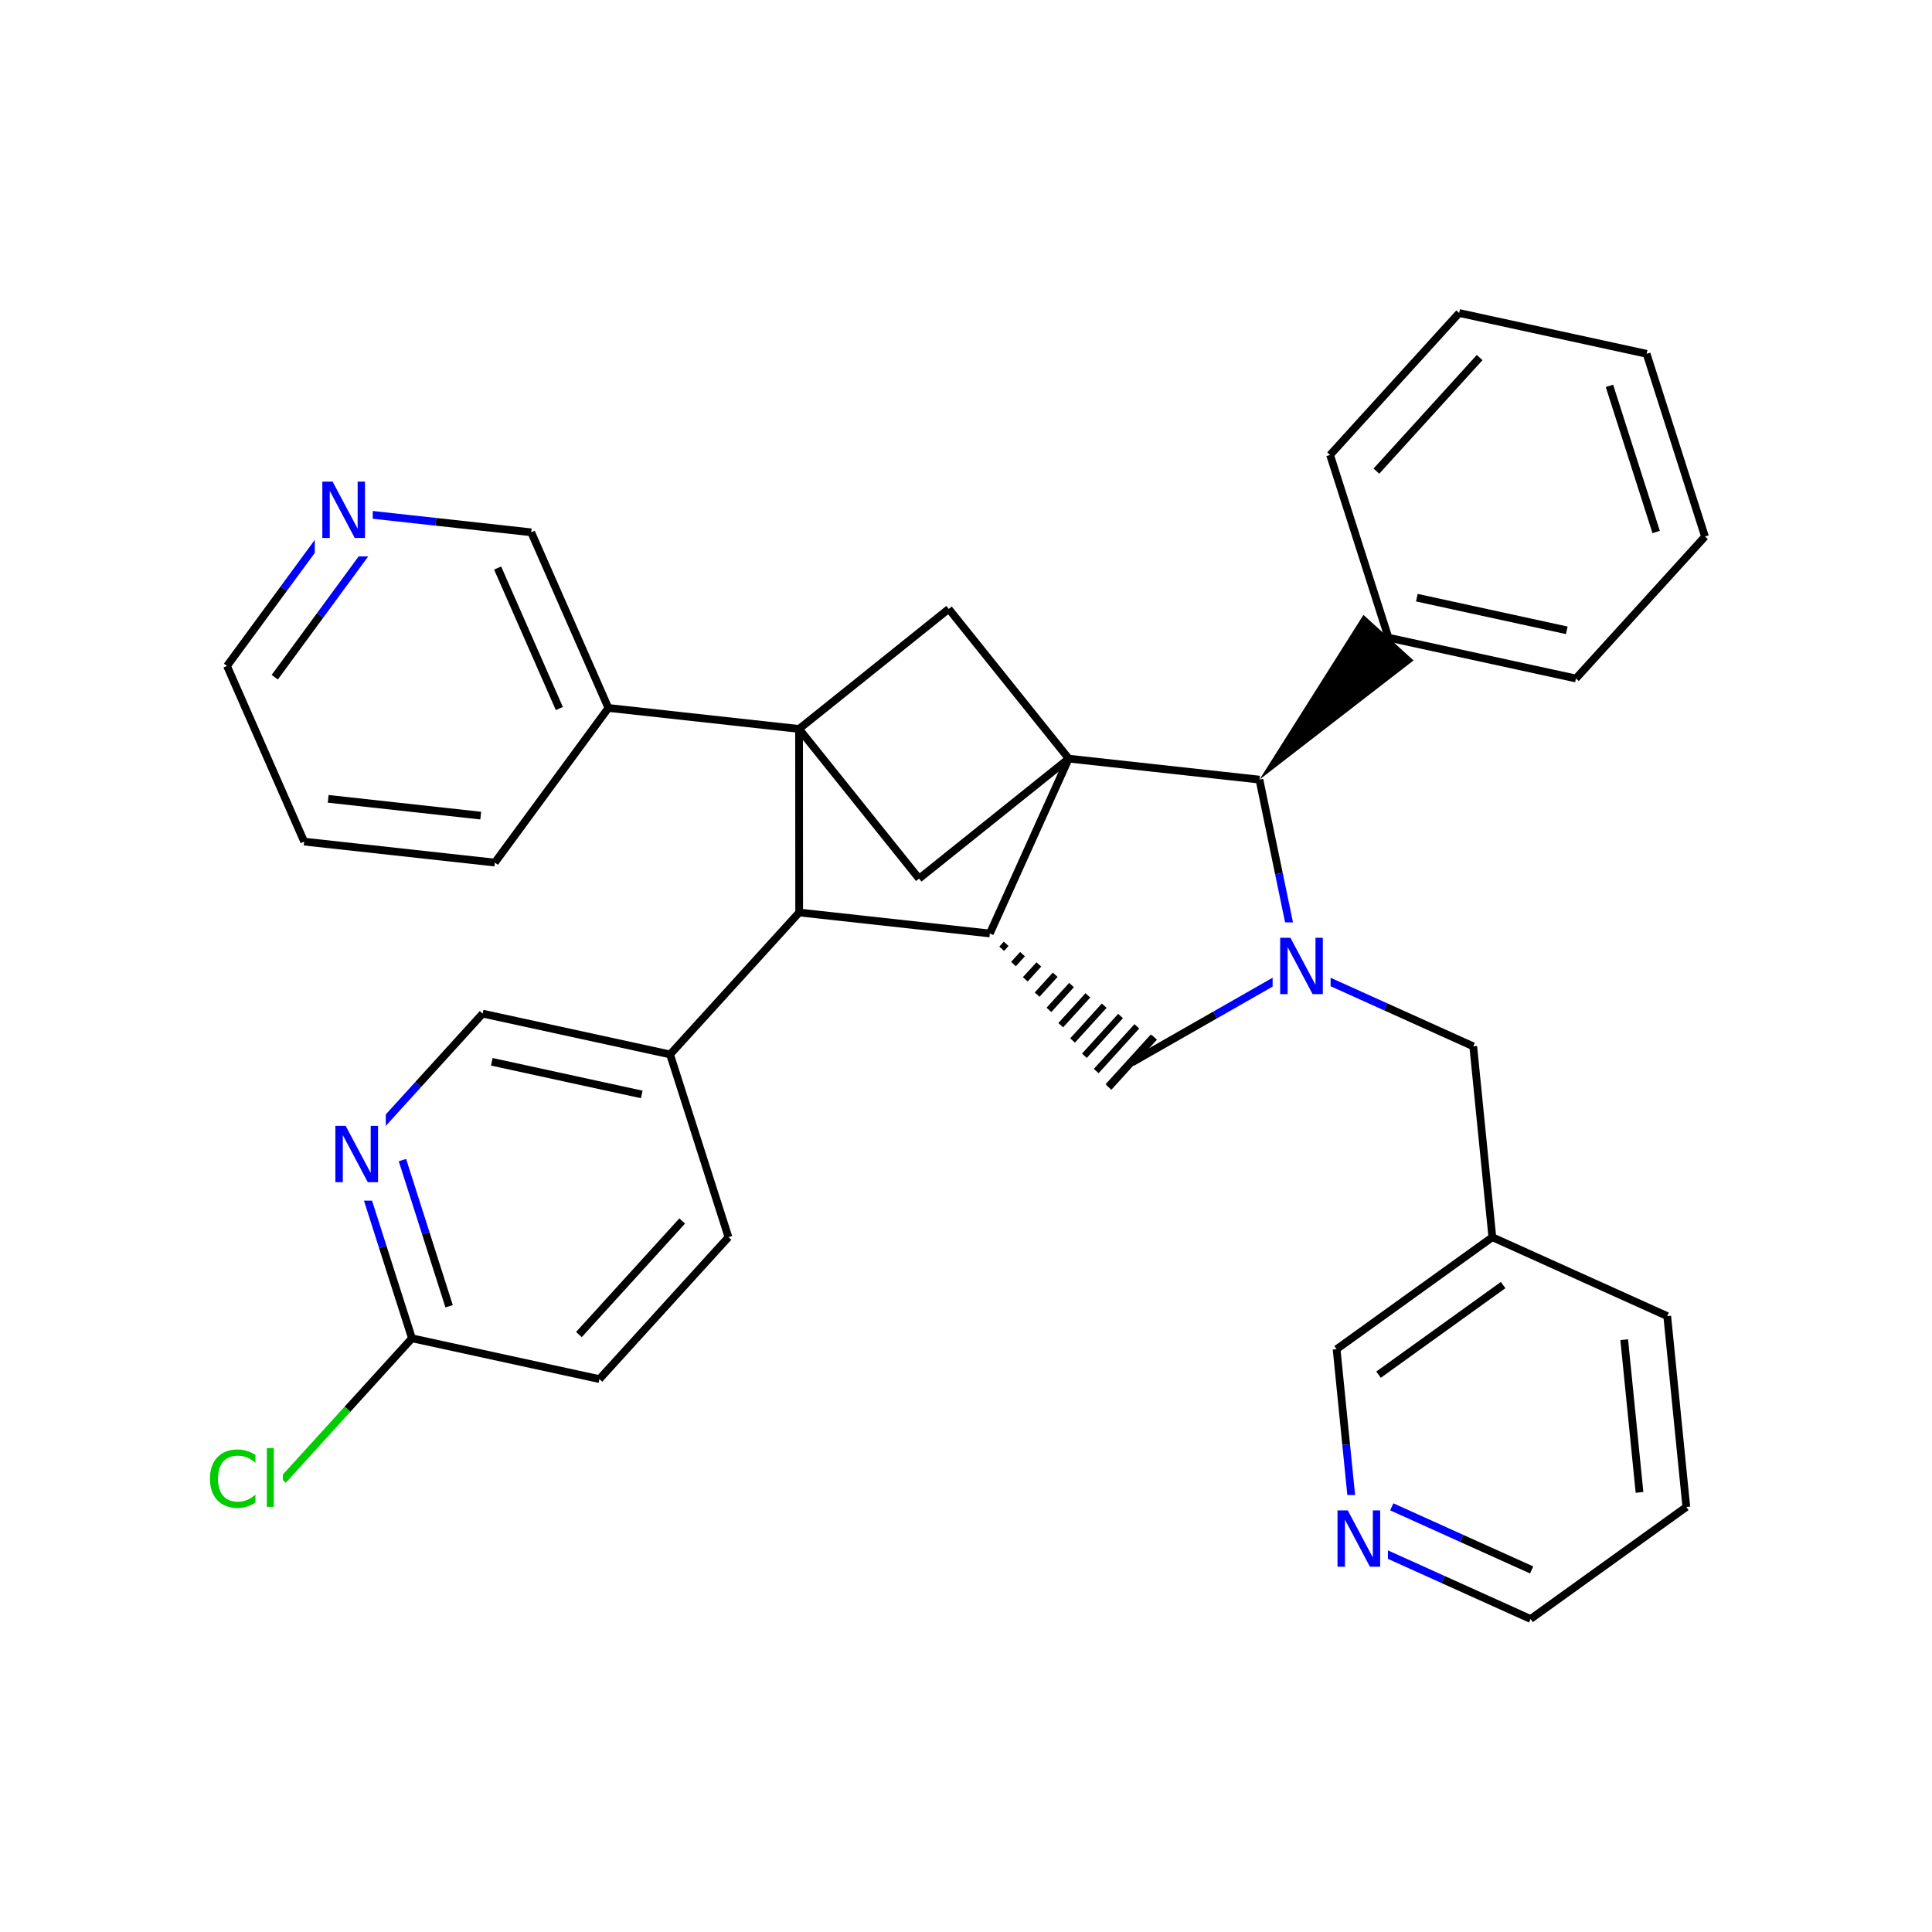 <svg xmlns="http://www.w3.org/2000/svg" xmlns:xlink="http://www.w3.org/1999/xlink" width="300pt" height="300pt" viewBox="0 0 300 300"><defs><symbol overflow="visible"><path d="M.594 2.125V-8.47h6V2.126zm.672-.672h4.671V-7.78h-4.67zm0 0"/></symbol><symbol overflow="visible" id="a"><path d="M1.172-8.75h1.594l3.89 7.313V-8.75h1.14V0H6.204L2.328-7.313V0H1.172zm0 0"/></symbol><symbol overflow="visible" id="b"><path d="M7.734-8.078v1.25c-.406-.375-.836-.65-1.28-.828-.45-.188-.93-.282-1.438-.282-1 0-1.766.31-2.297.922-.533.618-.798 1.5-.798 2.657 0 1.15.266 2.028.797 2.64.53.618 1.296.923 2.296.923.507 0 .988-.094 1.437-.28.445-.19.875-.462 1.28-.83V-.67c-.417.28-.858.496-1.327.64-.46.134-.945.204-1.453.204-1.336 0-2.383-.406-3.14-1.22-.762-.81-1.14-1.913-1.14-3.31 0-1.408.378-2.517 1.14-3.33.757-.812 1.804-1.218 3.14-1.218.52 0 1.008.074 1.47.22.468.135.905.338 1.31.608zm0 0"/></symbol><symbol overflow="visible" id="c"><path d="M1.125-9.125h1.078V0H1.125zm0 0"/></symbol></defs><g><path fill="#fff" d="M0 0h300v300H0z"/><path d="M153.703 144.95m1.836 2.374l.698-.77m1.133 3.145l1.407-1.544m.43 3.914l2.106-2.312m-.27 4.687l2.805-3.086m-.97 5.456l3.51-3.855m-1.677 6.23l4.212-4.627m-2.375 7.003l4.91-5.402m-3.074 7.774l5.613-6.172m-3.777 8.547l6.31-6.946m-4.48 9.317l7.016-7.715m-6.863 7.913l7.074-7.78" stroke="#000" stroke-miterlimit="10" fill="none"/><path d="M201.613 150.227l-12.937 7.382" stroke-width="1.2" stroke="#00f" stroke-miterlimit="10" fill="none"/><path d="M188.676 157.61l-12.934 7.382M153.703 144.95l-29.61-3.26M165.953 117.797l-12.25 27.152M124.094 141.69l-.016-28.502M124.094 141.69l-20.043 22.04M124.078 113.188l18.633 23.242M124.078 113.188l-29.61-3.258M147.32 94.555l-23.242 18.632M142.71 136.43l23.243-18.633M165.953 117.797L147.32 94.555M165.953 117.797l29.61 3.262M195.563 121.06l3.023 14.58" stroke-width="1.2" stroke="#000" stroke-miterlimit="10" fill="none"/><path d="M198.586 135.64l3.027 14.587" stroke-width="1.2" stroke="#00f" stroke-miterlimit="10" fill="none"/><path d="M195.563 121.06l23.93-18.505-7.778-7.075zm0 0"/><path d="M201.613 150.227l13.575 6.125" stroke-width="1.2" stroke="#00f" stroke-miterlimit="10" fill="none"/><path d="M215.188 156.352l13.578 6.125" stroke-width="1.2" stroke="#000" stroke-miterlimit="10" fill="none"/><path d="M197.613 143.227h9v14h-9zm0 0" fill="#fff"/><use xlink:href="#a" x="197.613" y="154.365" fill="#00f"/><path d="M228.766 162.477l2.964 29.636M231.73 192.113l-24.183 17.39M233.406 199.543l-19.347 13.914M258.887 204.363l-27.157-12.25M207.547 209.504l1.484 14.82" stroke-width="1.2" stroke="#000" stroke-miterlimit="10" fill="none"/><path d="M209.03 224.324l1.486 14.82M210.516 239.145l13.574 6.125" stroke-width="1.2" stroke="#00f" stroke-miterlimit="10" fill="none"/><path d="M224.09 245.27l13.578 6.125" stroke-width="1.2" stroke="#000" stroke-miterlimit="10" fill="none"/><path d="M216.113 233.98l10.86 4.903" stroke-width="1.2" stroke="#00f" stroke-miterlimit="10" fill="none"/><path d="M226.973 238.883l10.863 4.898" stroke-width="1.2" stroke="#000" stroke-miterlimit="10" fill="none"/><path d="M206.516 232.145h9v14h-9zm0 0" fill="#fff"/><use xlink:href="#a" x="206.516" y="243.283" fill="#00f"/><path d="M237.668 251.395l24.184-17.39M261.852 234.004l-2.965-29.64M254.582 231.738l-2.375-23.71M215.602 99.02l29.11 6.335M220.004 92.805l23.285 5.07M206.535 70.645l9.067 28.375M244.71 105.355l20.04-22.04M264.75 83.316l-9.066-28.375M257.168 82.613l-7.254-22.7M255.684 54.94l-29.106-6.335M226.578 48.605l-20.043 22.04M229.758 55.523l-16.03 17.633M94.47 109.93L82.487 82.656M86.855 110.02L77.27 88.203M76.84 133.94l17.63-24.01M82.488 82.656l-14.804-1.63" stroke-width="1.2" stroke="#000" stroke-miterlimit="10" fill="none"/><path d="M67.684 81.027l-14.805-1.63M52.88 79.398L44.06 91.402" stroke-width="1.2" stroke="#00f" stroke-miterlimit="10" fill="none"/><path d="M44.063 91.402L35.25 103.41" stroke-width="1.2" stroke="#000" stroke-miterlimit="10" fill="none"/><path d="M56.766 85.945l-7.05 9.606" stroke-width="1.2" stroke="#00f" stroke-miterlimit="10" fill="none"/><path d="M49.715 95.55l-7.05 9.606" stroke-width="1.2" stroke="#000" stroke-miterlimit="10" fill="none"/><path d="M48.88 72.398h9v14h-9zm0 0" fill="#fff"/><use xlink:href="#a" x="48.879" y="83.537" fill="#00f"/><path d="M35.25 103.41l11.98 27.274M47.23 130.684l29.61 3.257M50.96 124.043l23.688 2.605M104.05 163.73l-29.105-6.335M99.652 169.945l-23.285-5.07M113.117 192.105l-9.066-28.375M74.945 157.395l-10.02 11.02" stroke-width="1.2" stroke="#000" stroke-miterlimit="10" fill="none"/><path d="M64.926 168.414l-10.02 11.02M54.906 179.434l4.532 14.187" stroke-width="1.2" stroke="#00f" stroke-miterlimit="10" fill="none"/><path d="M59.438 193.62l4.53 14.19" stroke-width="1.2" stroke="#000" stroke-miterlimit="10" fill="none"/><path d="M62.488 180.137l3.625 11.35" stroke-width="1.2" stroke="#00f" stroke-miterlimit="10" fill="none"/><path d="M66.113 191.488l3.625 11.348" stroke-width="1.2" stroke="#000" stroke-miterlimit="10" fill="none"/><path d="M50.906 172.434h9v14h-9zm0 0" fill="#fff"/><use xlink:href="#a" x="50.906" y="183.572" fill="#00f"/><path d="M63.97 207.81l29.108 6.335M63.97 207.81l-10.02 11.018" stroke-width="1.2" stroke="#000" stroke-miterlimit="10" fill="none"/><path d="M53.95 218.828l-10.02 11.02" stroke-width="1.2" stroke="#0c0" stroke-miterlimit="10" fill="none"/><path d="M93.078 214.145l20.04-22.04M89.895 207.227l16.035-17.633" stroke-width="1.2" stroke="#000" stroke-miterlimit="10" fill="none"/><path d="M31.93 222.848h12v14h-12zm0 0" fill="#fff"/><g fill="#0c0"><use xlink:href="#b" x="31.93" y="233.986"/><use xlink:href="#c" x="40.309" y="233.986"/></g></g></svg>